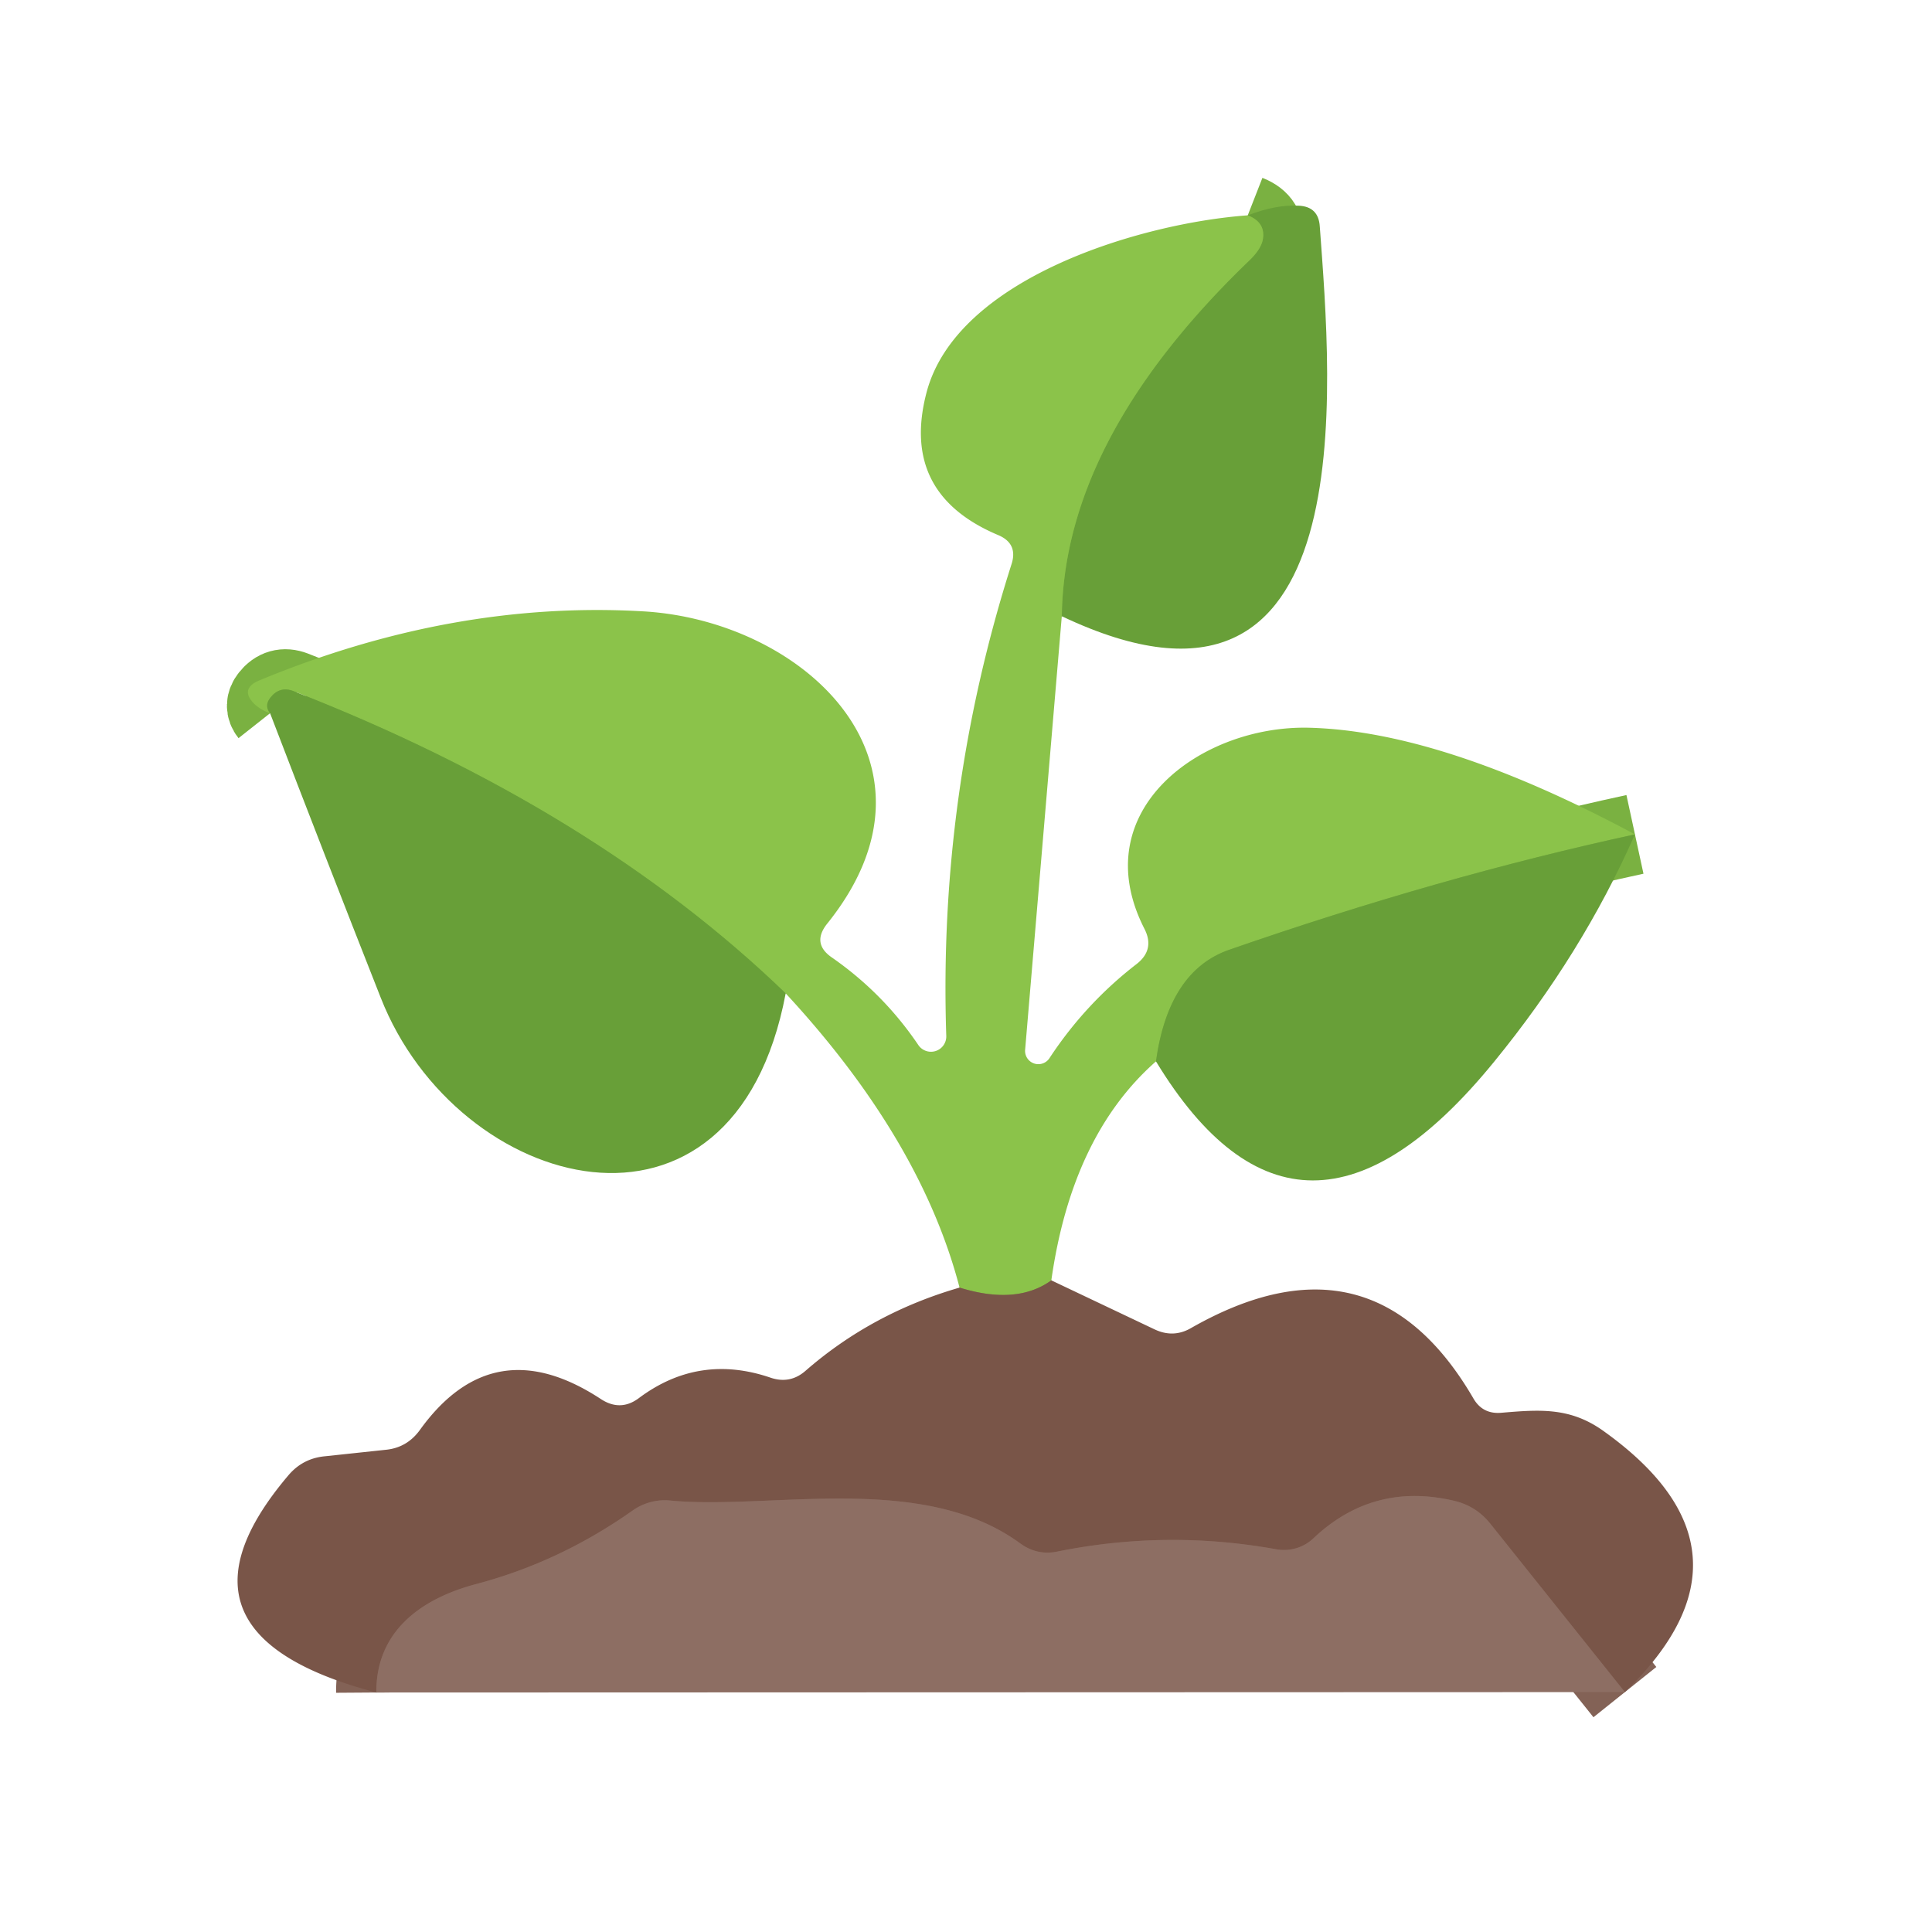 <?xml version="1.0" encoding="UTF-8" standalone="no"?>
<!DOCTYPE svg PUBLIC "-//W3C//DTD SVG 1.1//EN" "http://www.w3.org/Graphics/SVG/1.1/DTD/svg11.dtd">
<svg xmlns="http://www.w3.org/2000/svg" version="1.1" viewBox="0.00 0.00 48.00 48.00">
<g stroke-width="2.00" fill="none" stroke-linecap="butt">
<path stroke="#7ab141" vector-effect="non-scaling-stroke" d="
  M 26.38 15.31
  Q 26.44 10.89 31.04 6.47
  Q 31.32 6.20 31.37 5.97
  Q 31.46 5.53 31.00 5.35"
/>
<path stroke="#7ab141" vector-effect="non-scaling-stroke" d="
  M 40.62 20.73
  Q 35.77 21.78 30.53 23.60
  Q 29.03 24.13 28.72 26.37"
/>
<path stroke="#828c49" vector-effect="non-scaling-stroke" d="
  M 26.12 31.81
  Q 25.26 32.43 23.84 31.99"
/>
<path stroke="#7ab141" vector-effect="non-scaling-stroke" d="
  M 19.52 24.68
  Q 14.75 20.08 7.29 17.17
  Q 6.95 17.04 6.72 17.33
  Q 6.56 17.53 6.71 17.72"
/>
<path stroke="#836256" vector-effect="non-scaling-stroke" d="
  M 40.37 42.04
  L 37.03 37.86
  Q 36.68 37.42 36.14 37.29
  Q 34.12 36.81 32.63 38.22
  A 1.08 1.05 28.1 0 1 31.70 38.49
  Q 28.98 38.00 26.26 38.55
  Q 25.76 38.65 25.34 38.34
  C 22.90 36.56 19.13 37.52 16.65 37.28
  A 1.40 1.36 -58.9 0 0 15.73 37.52
  Q 13.92 38.80 11.85 39.35
  C 10.40 39.73 9.34 40.57 9.35 42.05"
/>
</g>
<path fill="#689f38" d="
  M 26.38 15.31
  Q 26.44 10.89 31.04 6.47
  Q 31.32 6.20 31.37 5.97
  Q 31.46 5.53 31.00 5.35
  Q 31.70 5.08 32.26 5.11
  Q 32.76 5.13 32.79 5.63
  C 33.07 9.50 33.96 18.91 26.38 15.31
  Z"
/>
<path fill="#8bc34a" d="
  M 31.00 5.35
  Q 31.46 5.53 31.37 5.97
  Q 31.32 6.20 31.04 6.47
  Q 26.44 10.89 26.38 15.31
  L 25.47 26.07
  A 0.33 0.33 0.0 0 0 26.08 26.28
  Q 26.97 24.93 28.24 23.95
  Q 28.70 23.59 28.43 23.07
  C 26.94 20.14 29.83 18.02 32.51 18.08
  Q 35.83 18.16 40.62 20.73
  Q 35.77 21.78 30.53 23.60
  Q 29.03 24.13 28.72 26.37
  Q 26.63 28.21 26.12 31.81
  Q 25.26 32.43 23.84 31.99
  Q 22.88 28.31 19.52 24.68
  Q 14.75 20.08 7.29 17.17
  Q 6.95 17.04 6.72 17.33
  Q 6.56 17.53 6.71 17.72
  Q 6.48 17.64 6.32 17.49
  Q 5.95 17.12 6.43 16.91
  Q 11.25 14.91 16.00 15.19
  C 19.98 15.43 23.77 18.95 20.55 22.95
  Q 20.16 23.44 20.67 23.79
  Q 21.95 24.68 22.82 25.97
  A 0.38 0.38 0.0 0 0 23.51 25.74
  Q 23.31 19.73 25.13 14.02
  Q 25.30 13.50 24.79 13.29
  Q 22.36 12.26 23.02 9.75
  C 23.77 6.90 28.36 5.54 31.00 5.35
  Z"
/>
<path fill="#689f38" d="
  M 19.52 24.68
  C 18.23 31.53 11.36 29.63 9.46 24.79
  Q 8.06 21.24 6.71 17.72
  Q 6.56 17.53 6.72 17.33
  Q 6.95 17.04 7.29 17.17
  Q 14.75 20.08 19.52 24.68
  Z"
/>
<path fill="#689f38" d="
  M 40.62 20.73
  Q 39.31 23.70 37.12 26.38
  Q 32.31 32.28 28.72 26.37
  Q 29.03 24.13 30.53 23.60
  Q 35.77 21.78 40.62 20.73
  Z"
/>
<path fill="#795548" d="
  M 26.12 31.81
  L 28.69 33.03
  Q 29.16 33.25 29.60 32.99
  Q 34.10 30.43 36.61 34.75
  Q 36.84 35.14 37.30 35.10
  C 38.25 35.02 39.00 34.96 39.82 35.54
  Q 44.01 38.52 40.37 42.04
  L 37.03 37.86
  Q 36.68 37.42 36.14 37.29
  Q 34.12 36.81 32.63 38.22
  A 1.08 1.05 28.1 0 1 31.70 38.49
  Q 28.98 38.00 26.26 38.55
  Q 25.76 38.65 25.34 38.34
  C 22.90 36.56 19.13 37.52 16.65 37.28
  A 1.40 1.36 -58.9 0 0 15.73 37.52
  Q 13.92 38.80 11.85 39.35
  C 10.40 39.73 9.34 40.57 9.35 42.05
  Q 3.82 40.60 7.16 36.66
  Q 7.52 36.23 8.08 36.18
  L 9.58 36.02
  Q 10.11 35.97 10.43 35.53
  Q 12.25 33.00 14.93 34.76
  Q 15.42 35.08 15.88 34.73
  Q 17.37 33.62 19.15 34.23
  Q 19.63 34.39 20.01 34.06
  Q 21.66 32.62 23.84 31.99
  Q 25.26 32.43 26.12 31.81
  Z"
/>
<path fill="#8d6e63" d="
  M 40.37 42.04
  L 9.35 42.05
  C 9.34 40.57 10.40 39.73 11.85 39.35
  Q 13.92 38.80 15.73 37.52
  A 1.40 1.36 -58.9 0 1 16.65 37.28
  C 19.13 37.52 22.90 36.56 25.34 38.34
  Q 25.76 38.65 26.26 38.55
  Q 28.98 38.00 31.70 38.49
  A 1.08 1.05 28.1 0 0 32.63 38.22
  Q 34.12 36.81 36.14 37.29
  Q 36.68 37.42 37.03 37.86
  L 40.37 42.04
  Z"
/>
</svg>

